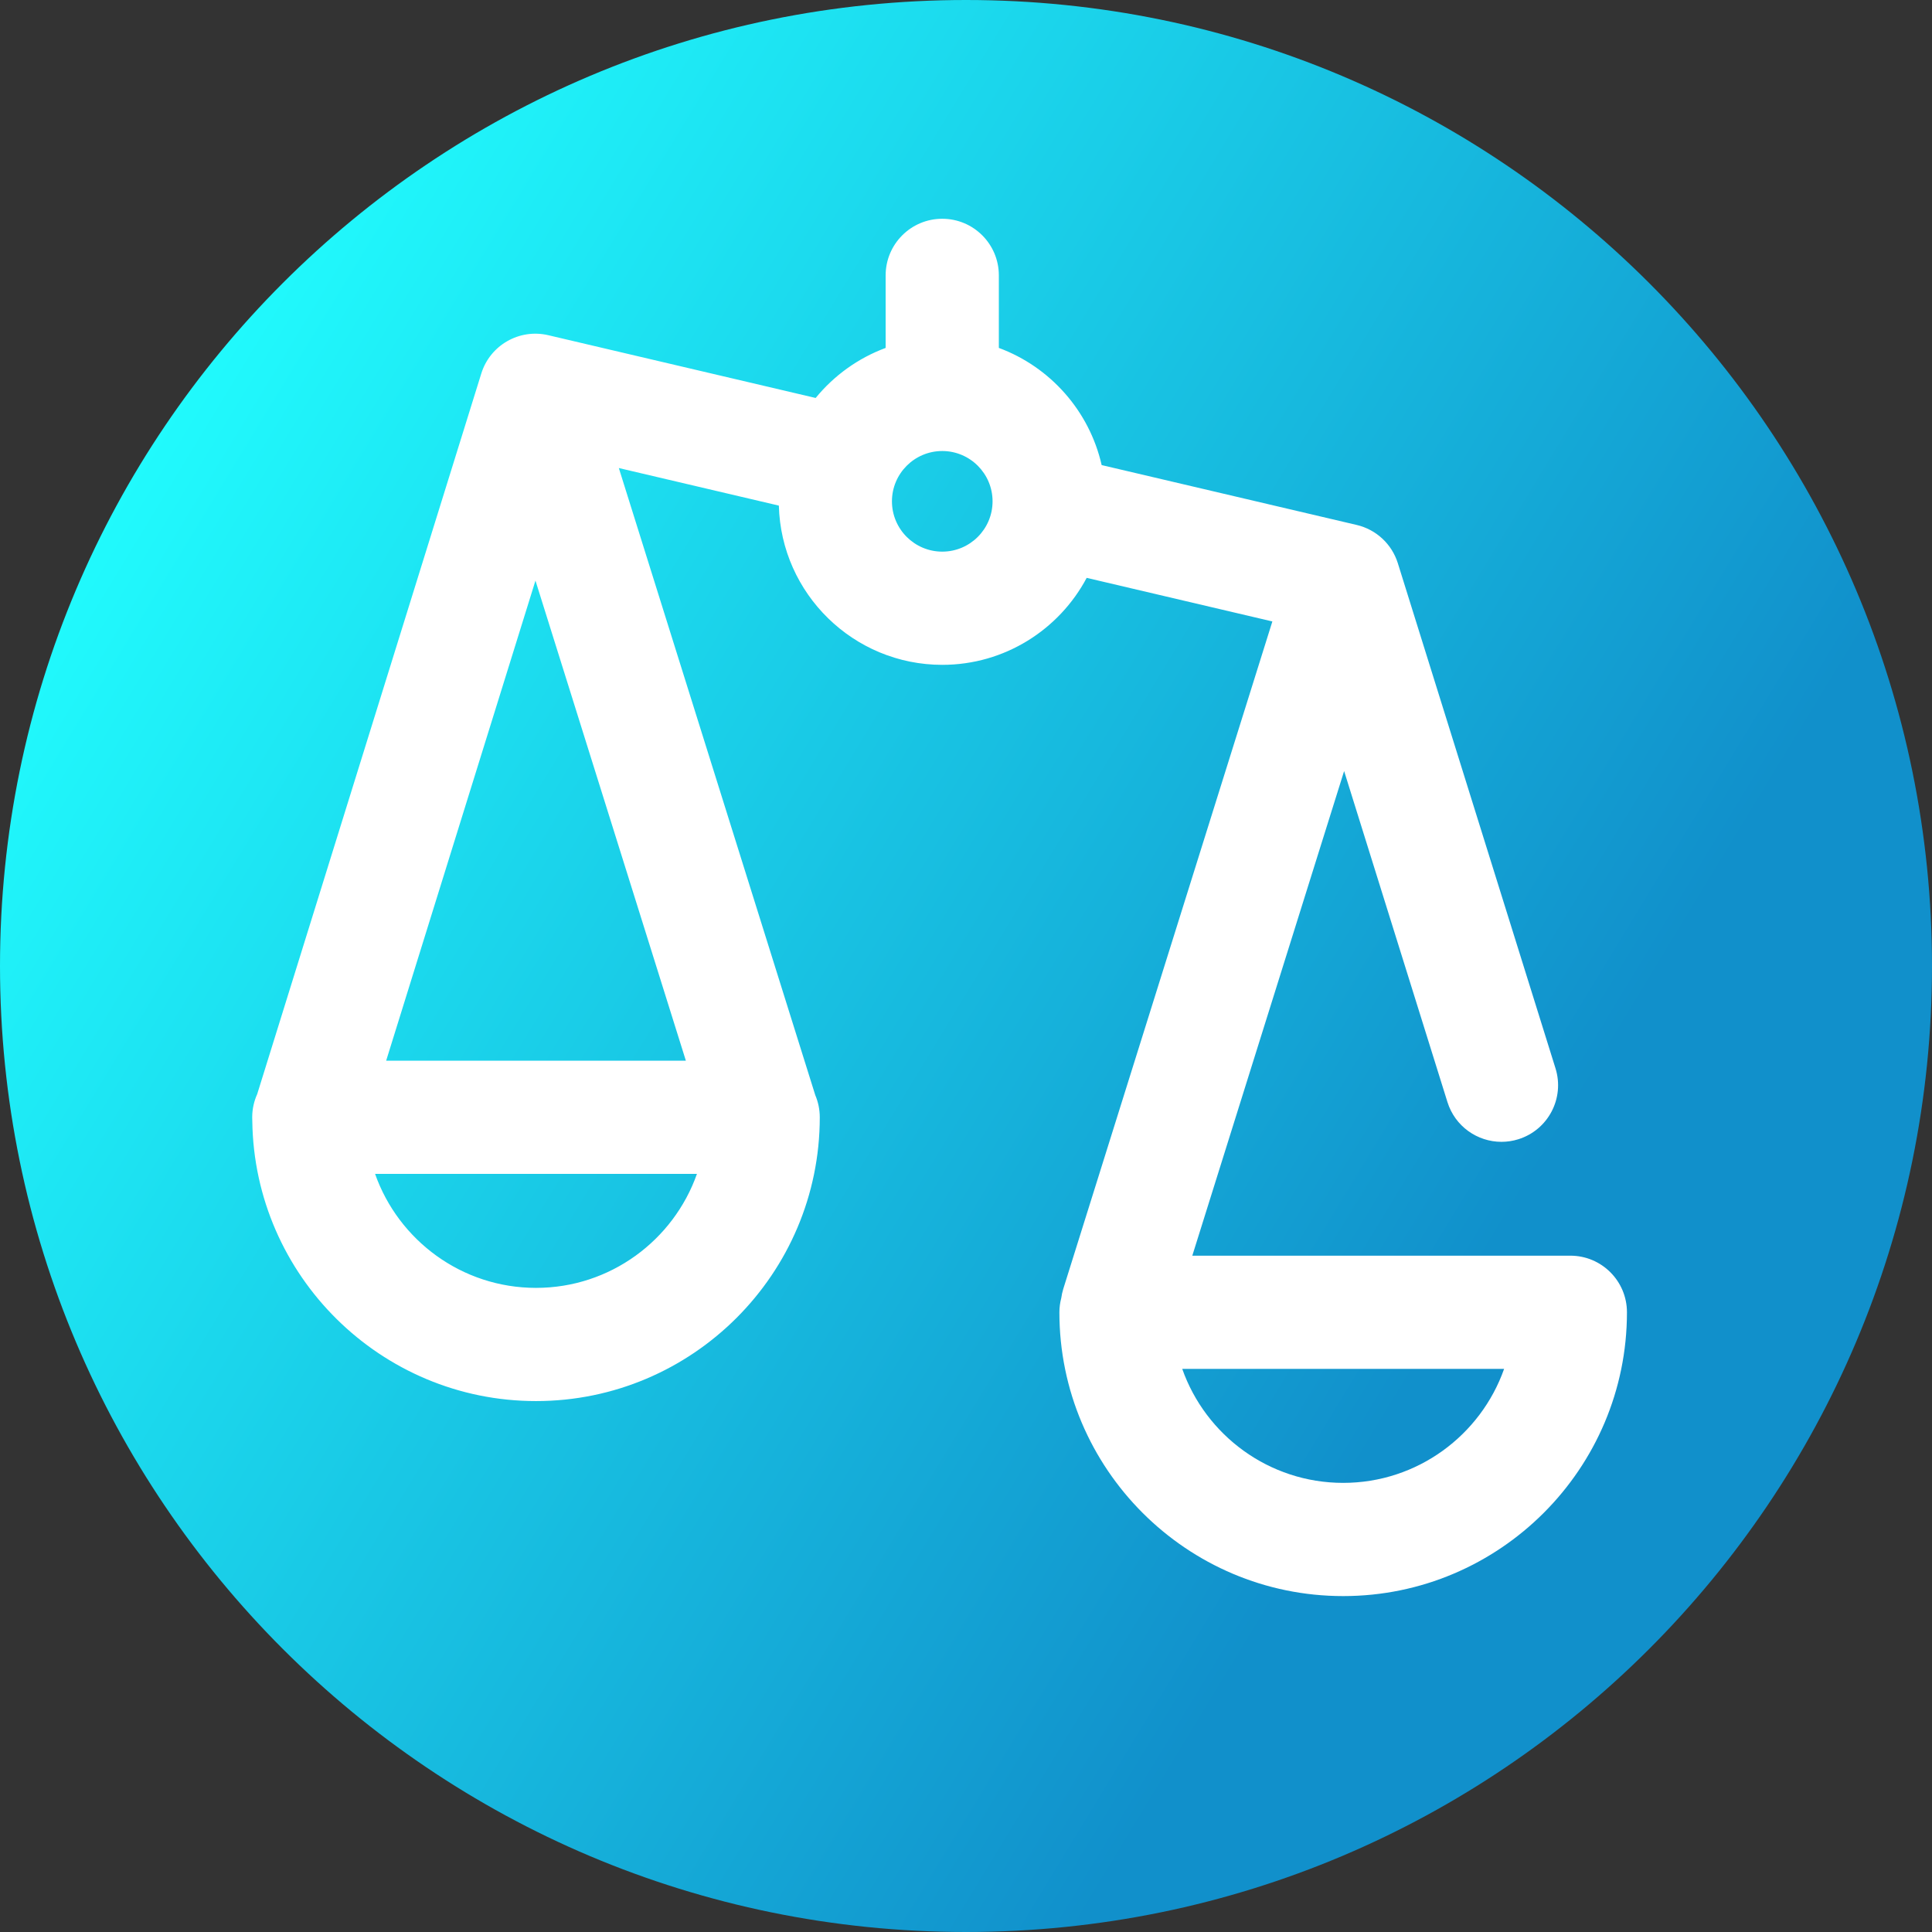 <svg viewBox="0 0 512 512" xmlns="http://www.w3.org/2000/svg" xmlns:xlink="http://www.w3.org/1999/xlink"><rect x="0" y="0" width="512" height="512" fill="#333333" stroke="none"/><linearGradient id="a" gradientUnits="userSpaceOnUse" x1="9.5%" x2="100%" y1="13%" y2="68%"><stop offset="0" stop-color="#21ffff"/><stop offset="0.8" stop-color="#1190cb"/></linearGradient><path d="m512 256c0 141.387-114.613 256-256 256s-256-114.613-256-256 114.613-256 256-256 256 114.613 256 256zm0 0" fill="url(#a)"/><path d="m416.16 332.77h-100.188l40.234-128.43 27.383 87.723c2.004 6.422 7.922 10.535 14.312 10.535 1.48 0 2.984-.219 4.473-.684 7.91-2.469 12.32-10.879 9.852-18.789l-41.785-133.867c-1.582-5.07-5.723-8.922-10.891-10.137l-67.598-15.867c-3.258-14.348-13.648-26.02-27.246-31.051v-19.227c0-8.281-6.715-15-15-15-8.281 0-15 6.719-15 15v19.227c-7.309 2.707-13.695 7.332-18.547 13.262l-70.855-16.633c-7.664-1.801-15.414 2.633-17.754 10.148l-59.387 190.969c-.844 1.875-1.324 3.953-1.324 6.148 0 .07.004.141.004.215-.004.258.012.516.02.773.535 41.012 34.043 74.215 75.184 74.215 41.469 0 75.203-33.734 75.203-75.203 0-2.082-.426-4.066-1.191-5.867l-52.062-166.195 42.41 9.957c.605 23.367 19.789 42.199 43.305 42.199 16.566 0 30.988-9.352 38.273-23.051l49.207 11.551-55.418 176.902c-.25.793-.41 1.594-.523 2.391-.316 1.211-.5 2.477-.5 3.789 0 41.469 33.738 75.207 75.207 75.207s75.203-33.738 75.203-75.207c0-8.285-6.715-15.004-15-15.004zm-274.258-178.906 39.859 127.23h-79.426zm.145 187.438c-19.676 0-36.449-12.629-42.648-30.207h85.297c-6.203 17.578-22.977 30.207-42.648 30.207zm107.66-195.113c-7.352 0-13.332-5.98-13.332-13.332 0-7.352 5.98-13.332 13.332-13.332 7.352 0 13.332 5.98 13.332 13.332 0 7.352-5.98 13.332-13.332 13.332zm106.246 246.789c-19.672 0-36.449-12.629-42.648-30.207h85.297c-6.199 17.578-22.977 30.207-42.648 30.207zm0 0" fill="#fff"/></svg>